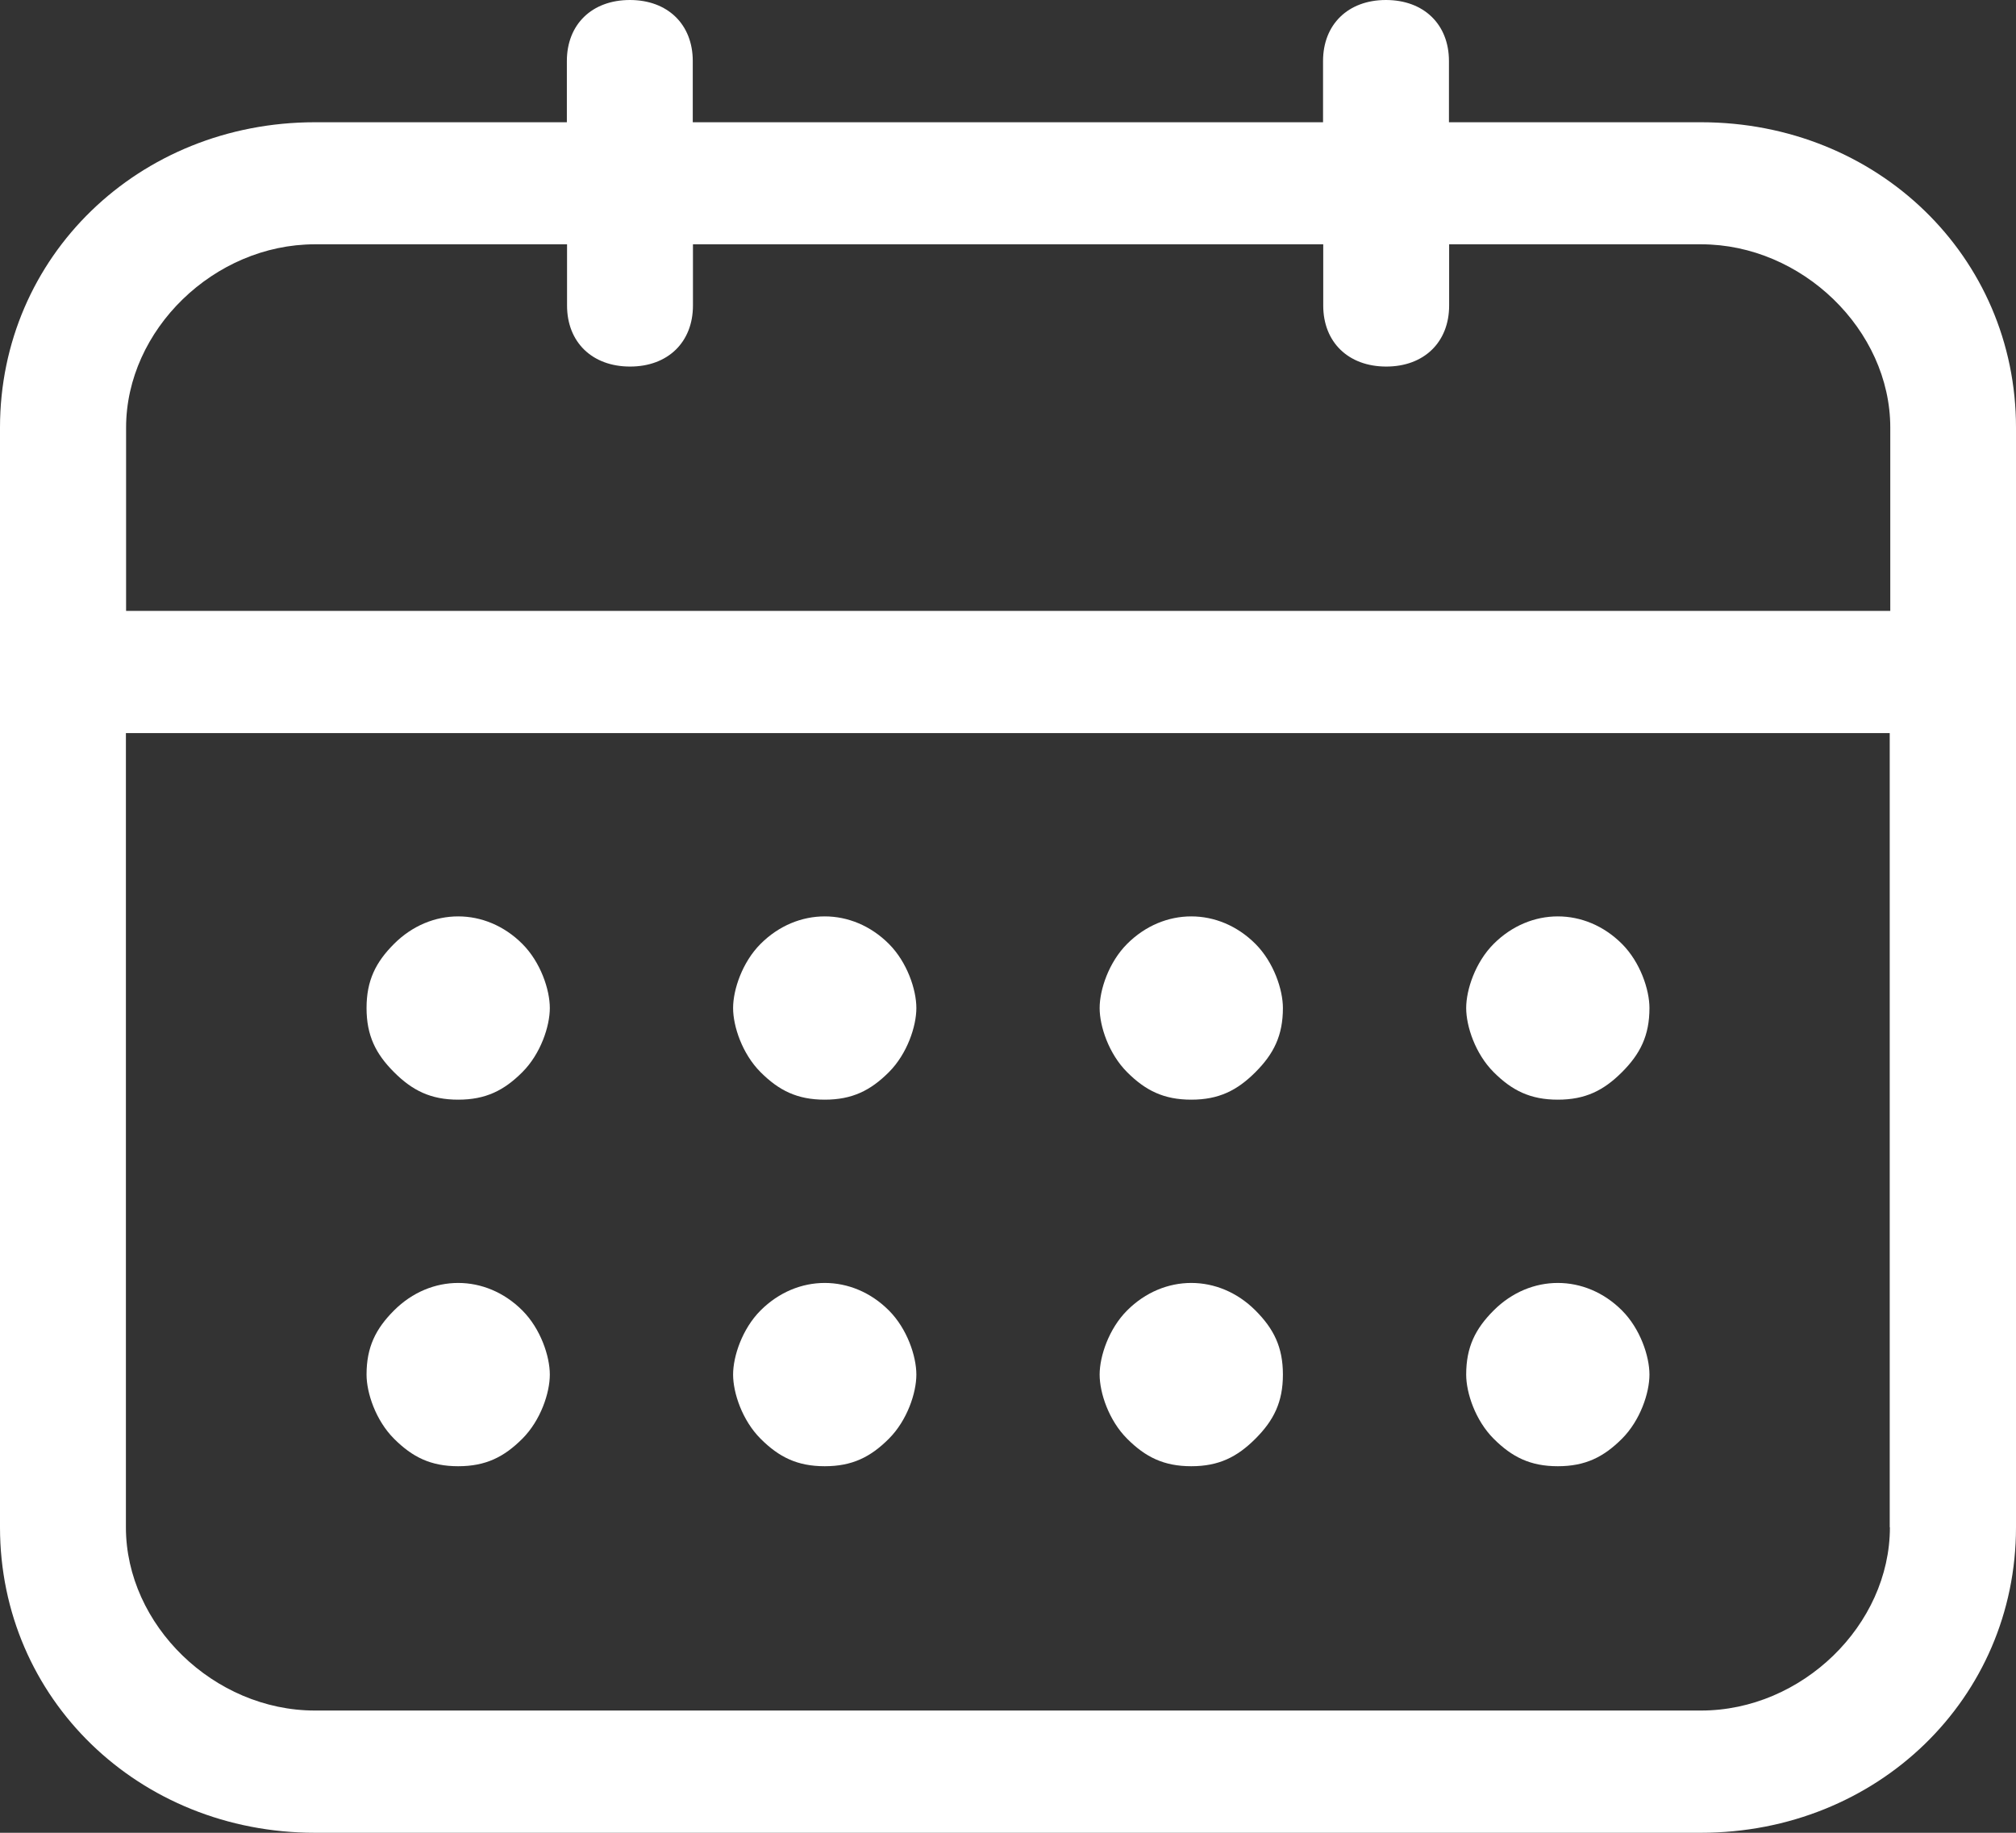 <svg xmlns="http://www.w3.org/2000/svg" width="11" height="10" viewBox="0 0 11 10">
    <rect x="0" y="0" width="11" height="10" fill="#333333" stroke="none"/>
    <g fill="#FFF" fill-rule="evenodd">
        <path d="M9.281.667H7.906V.333c0-.2-.137-.333-.344-.333-.206 0-.343.133-.343.333v.334H3.78V.333c0-.2-.137-.333-.343-.333-.207 0-.344.133-.344.333v.334H1.719C.756.667 0 1.4 0 2.333v6C0 9.267.756 10 1.719 10H9.28C10.244 10 11 9.267 11 8.333v-6C11 1.4 10.244.667 9.281.667zM.688 2.333c0-.533.48-1 1.03-1h1.376v.334c0 .2.137.333.344.333.206 0 .343-.133.343-.333v-.334H7.22v.334c0 .2.137.333.344.333.206 0 .343-.133.343-.333v-.334h1.375c.55 0 1.032.467 1.032 1v1H.688v-1zm9.624 6c0 .534-.48 1-1.03 1H1.718c-.55 0-1.031-.466-1.031-1V4h9.624v4.333z"/>
        <path d="M2.5 8c.15 0 .25-.05.35-.15.1-.1.15-.25.15-.35 0-.1-.05-.25-.15-.35-.2-.2-.5-.2-.7 0-.1.1-.15.2-.15.35 0 .1.05.25.15.35.1.1.2.15.35.15zM2.5 6c.15 0 .25-.05.35-.15.1-.1.15-.25.15-.35 0-.1-.05-.25-.15-.35-.2-.2-.5-.2-.7 0-.1.1-.15.2-.15.35 0 .15.05.25.15.35.1.1.2.15.35.15zM4.5 8c.15 0 .25-.05.35-.15.1-.1.15-.25.15-.35 0-.1-.05-.25-.15-.35-.2-.2-.5-.2-.7 0-.1.1-.15.25-.15.35 0 .1.05.25.15.35.1.1.2.15.35.15zM4.5 6c.15 0 .25-.05.35-.15.1-.1.15-.25.15-.35 0-.1-.05-.25-.15-.35-.2-.2-.5-.2-.7 0-.1.1-.15.25-.15.35 0 .1.05.25.15.35.1.1.2.15.35.15zM6.5 8c.15 0 .25-.05.35-.15.1-.1.15-.2.15-.35 0-.15-.05-.25-.15-.35-.2-.2-.5-.2-.7 0-.1.1-.15.25-.15.35 0 .1.05.25.15.35.1.1.2.15.35.15zM6.5 6c.15 0 .25-.05.35-.15.1-.1.15-.2.15-.35 0-.1-.05-.25-.15-.35-.2-.2-.5-.2-.7 0-.1.1-.15.25-.15.35 0 .1.05.25.15.35.1.1.2.15.35.15zM8.5 8c.15 0 .25-.05.35-.15.1-.1.15-.25.15-.35 0-.1-.05-.25-.15-.35-.2-.2-.5-.2-.7 0-.1.1-.15.2-.15.35 0 .1.05.25.15.35.1.1.2.15.35.15zM8.5 6c.15 0 .25-.05.35-.15.1-.1.15-.2.15-.35 0-.1-.05-.25-.15-.35-.2-.2-.5-.2-.7 0-.1.1-.15.25-.15.35 0 .1.05.25.15.35.1.1.2.15.35.15z"/>
    </g>
</svg>
